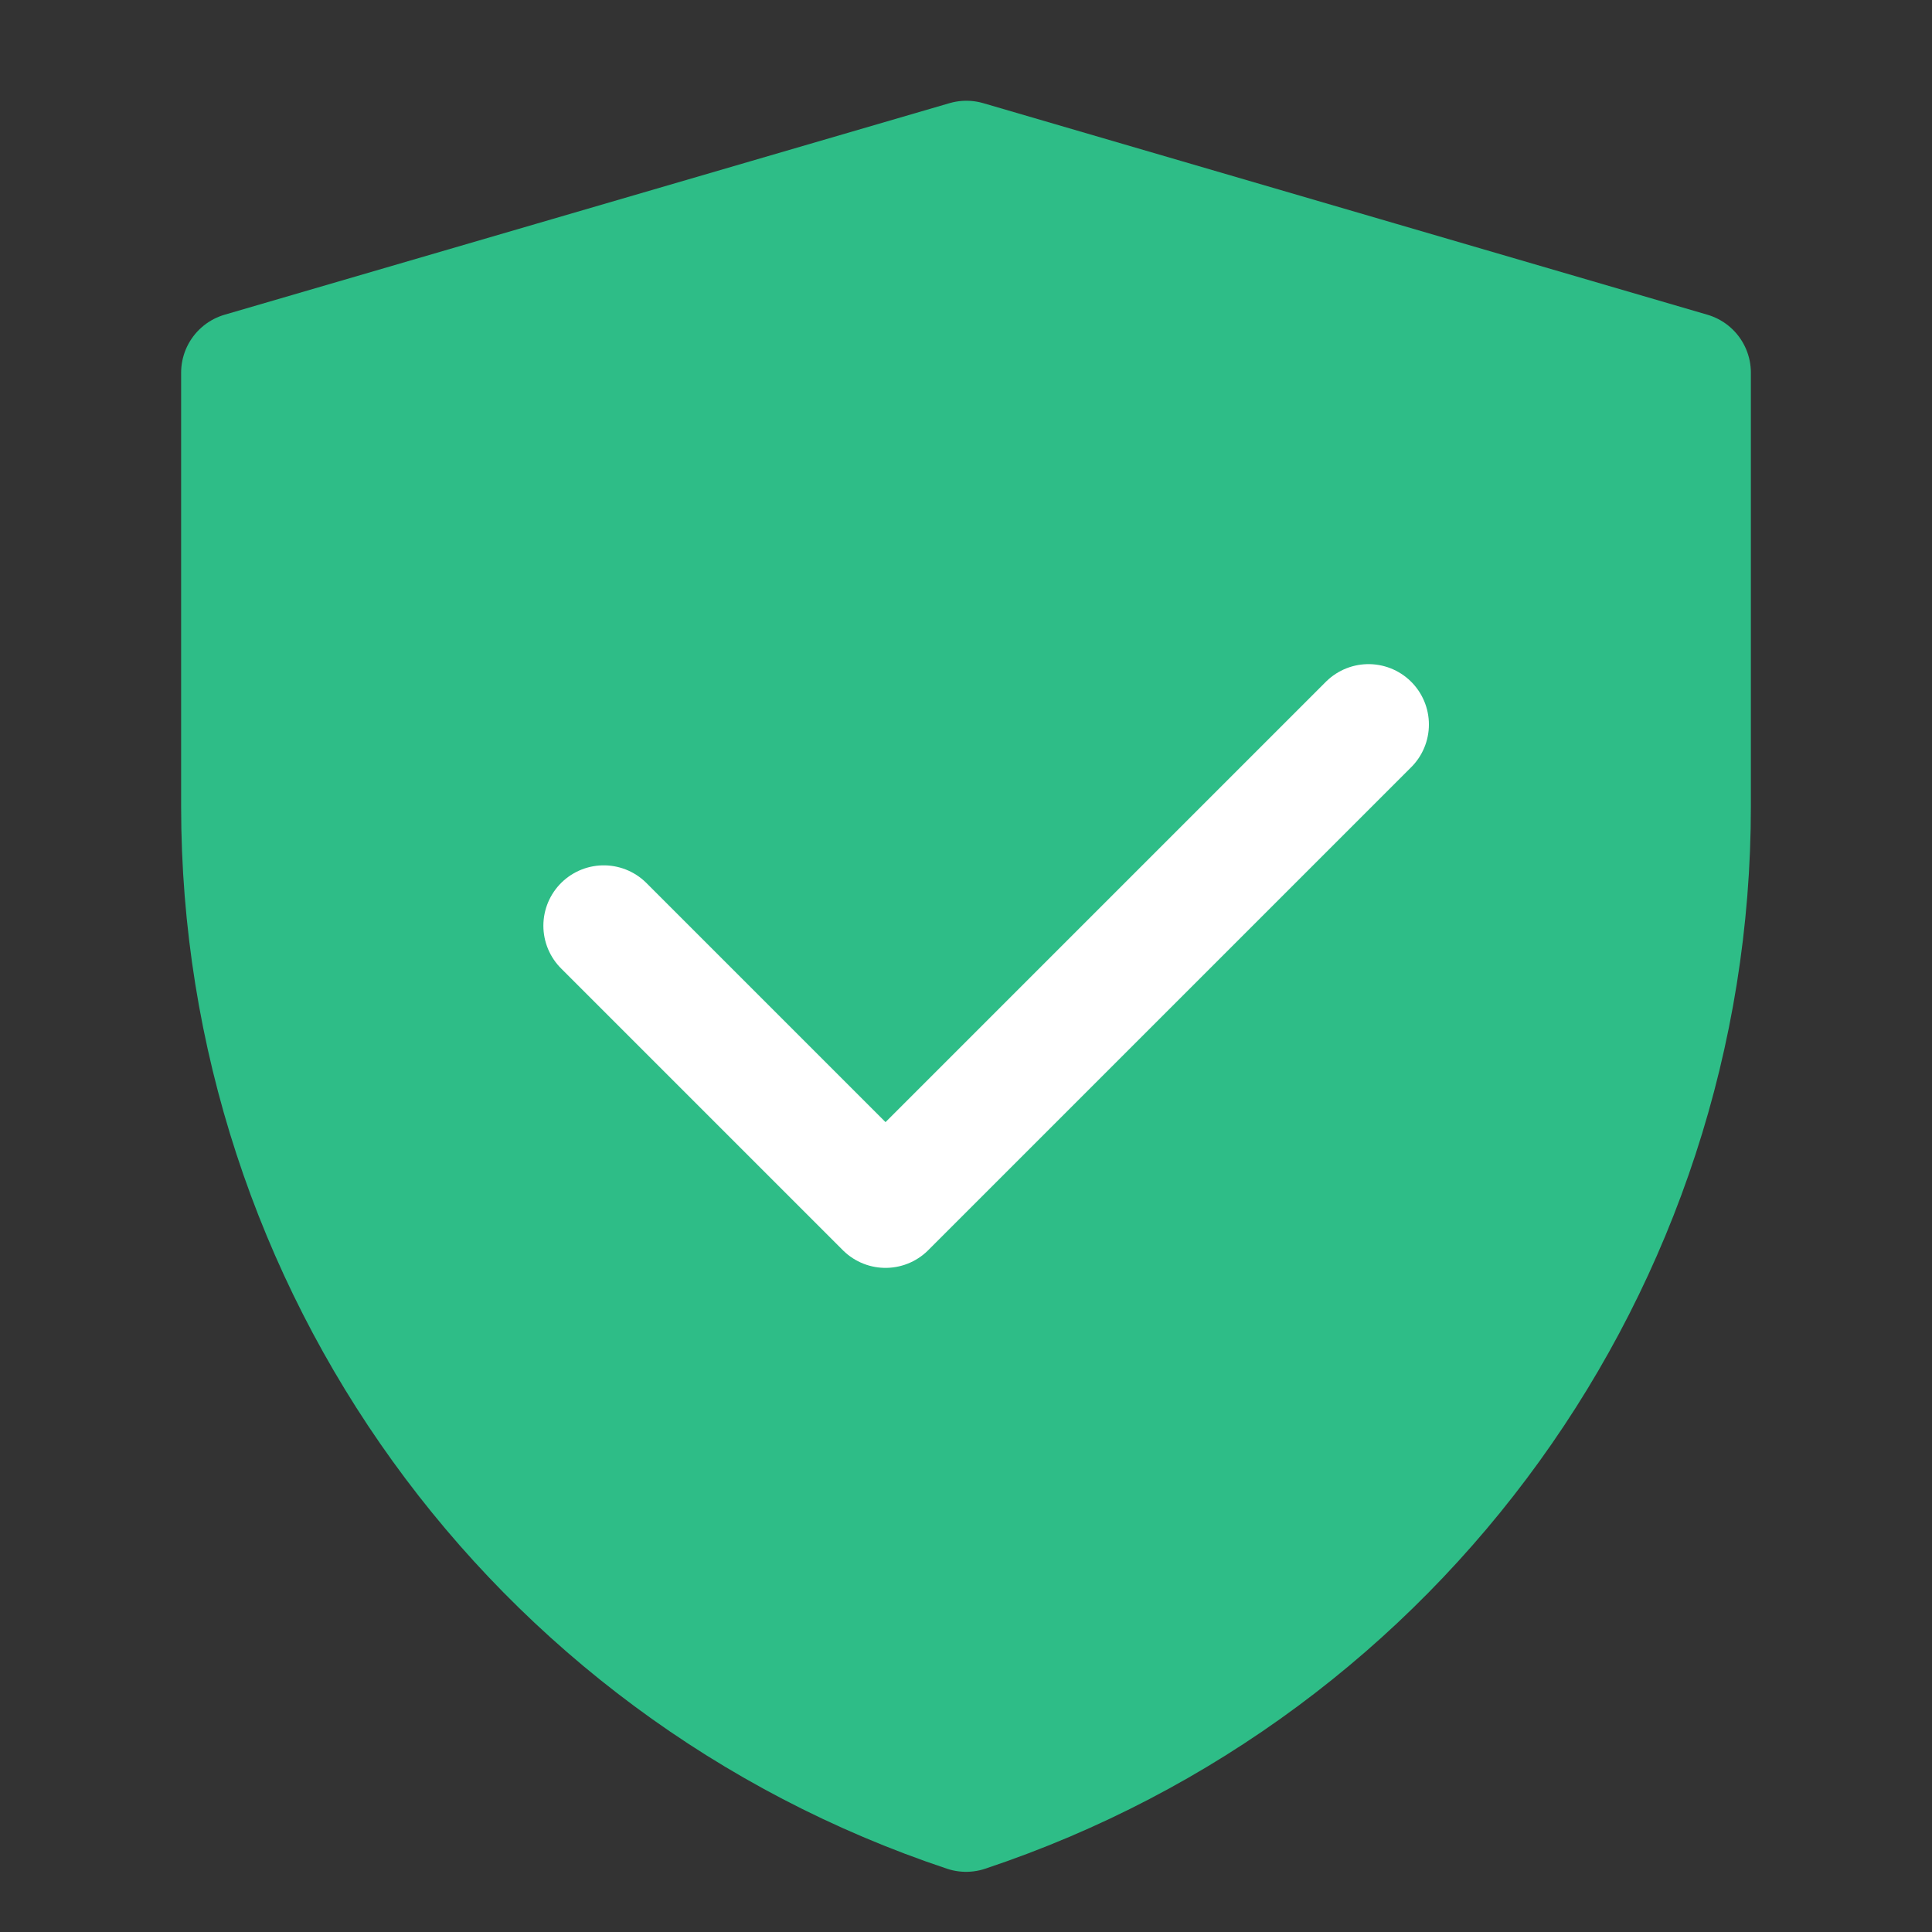<svg width="20" height="20" viewBox="0 0 20 20" fill="none" xmlns="http://www.w3.org/2000/svg">
<rect x="0" y="0" width="20" height="20" fill="#333333" stroke="none"/>
<path d="M2.5 3.858L10.004 1.668L17.5 3.858V8.349C17.5 13.069 14.479 17.259 10.001 18.752C5.522 17.259 2.5 13.068 2.5 8.347V3.858Z" fill="#2EBD87" stroke="#2EBD87" stroke-width="1.25" stroke-linejoin="round"/>
<path d="M6.25 9.583L9.167 12.5L14.167 7.5" stroke="white" stroke-width="1.25" stroke-linecap="round" stroke-linejoin="round"/>
</svg>

